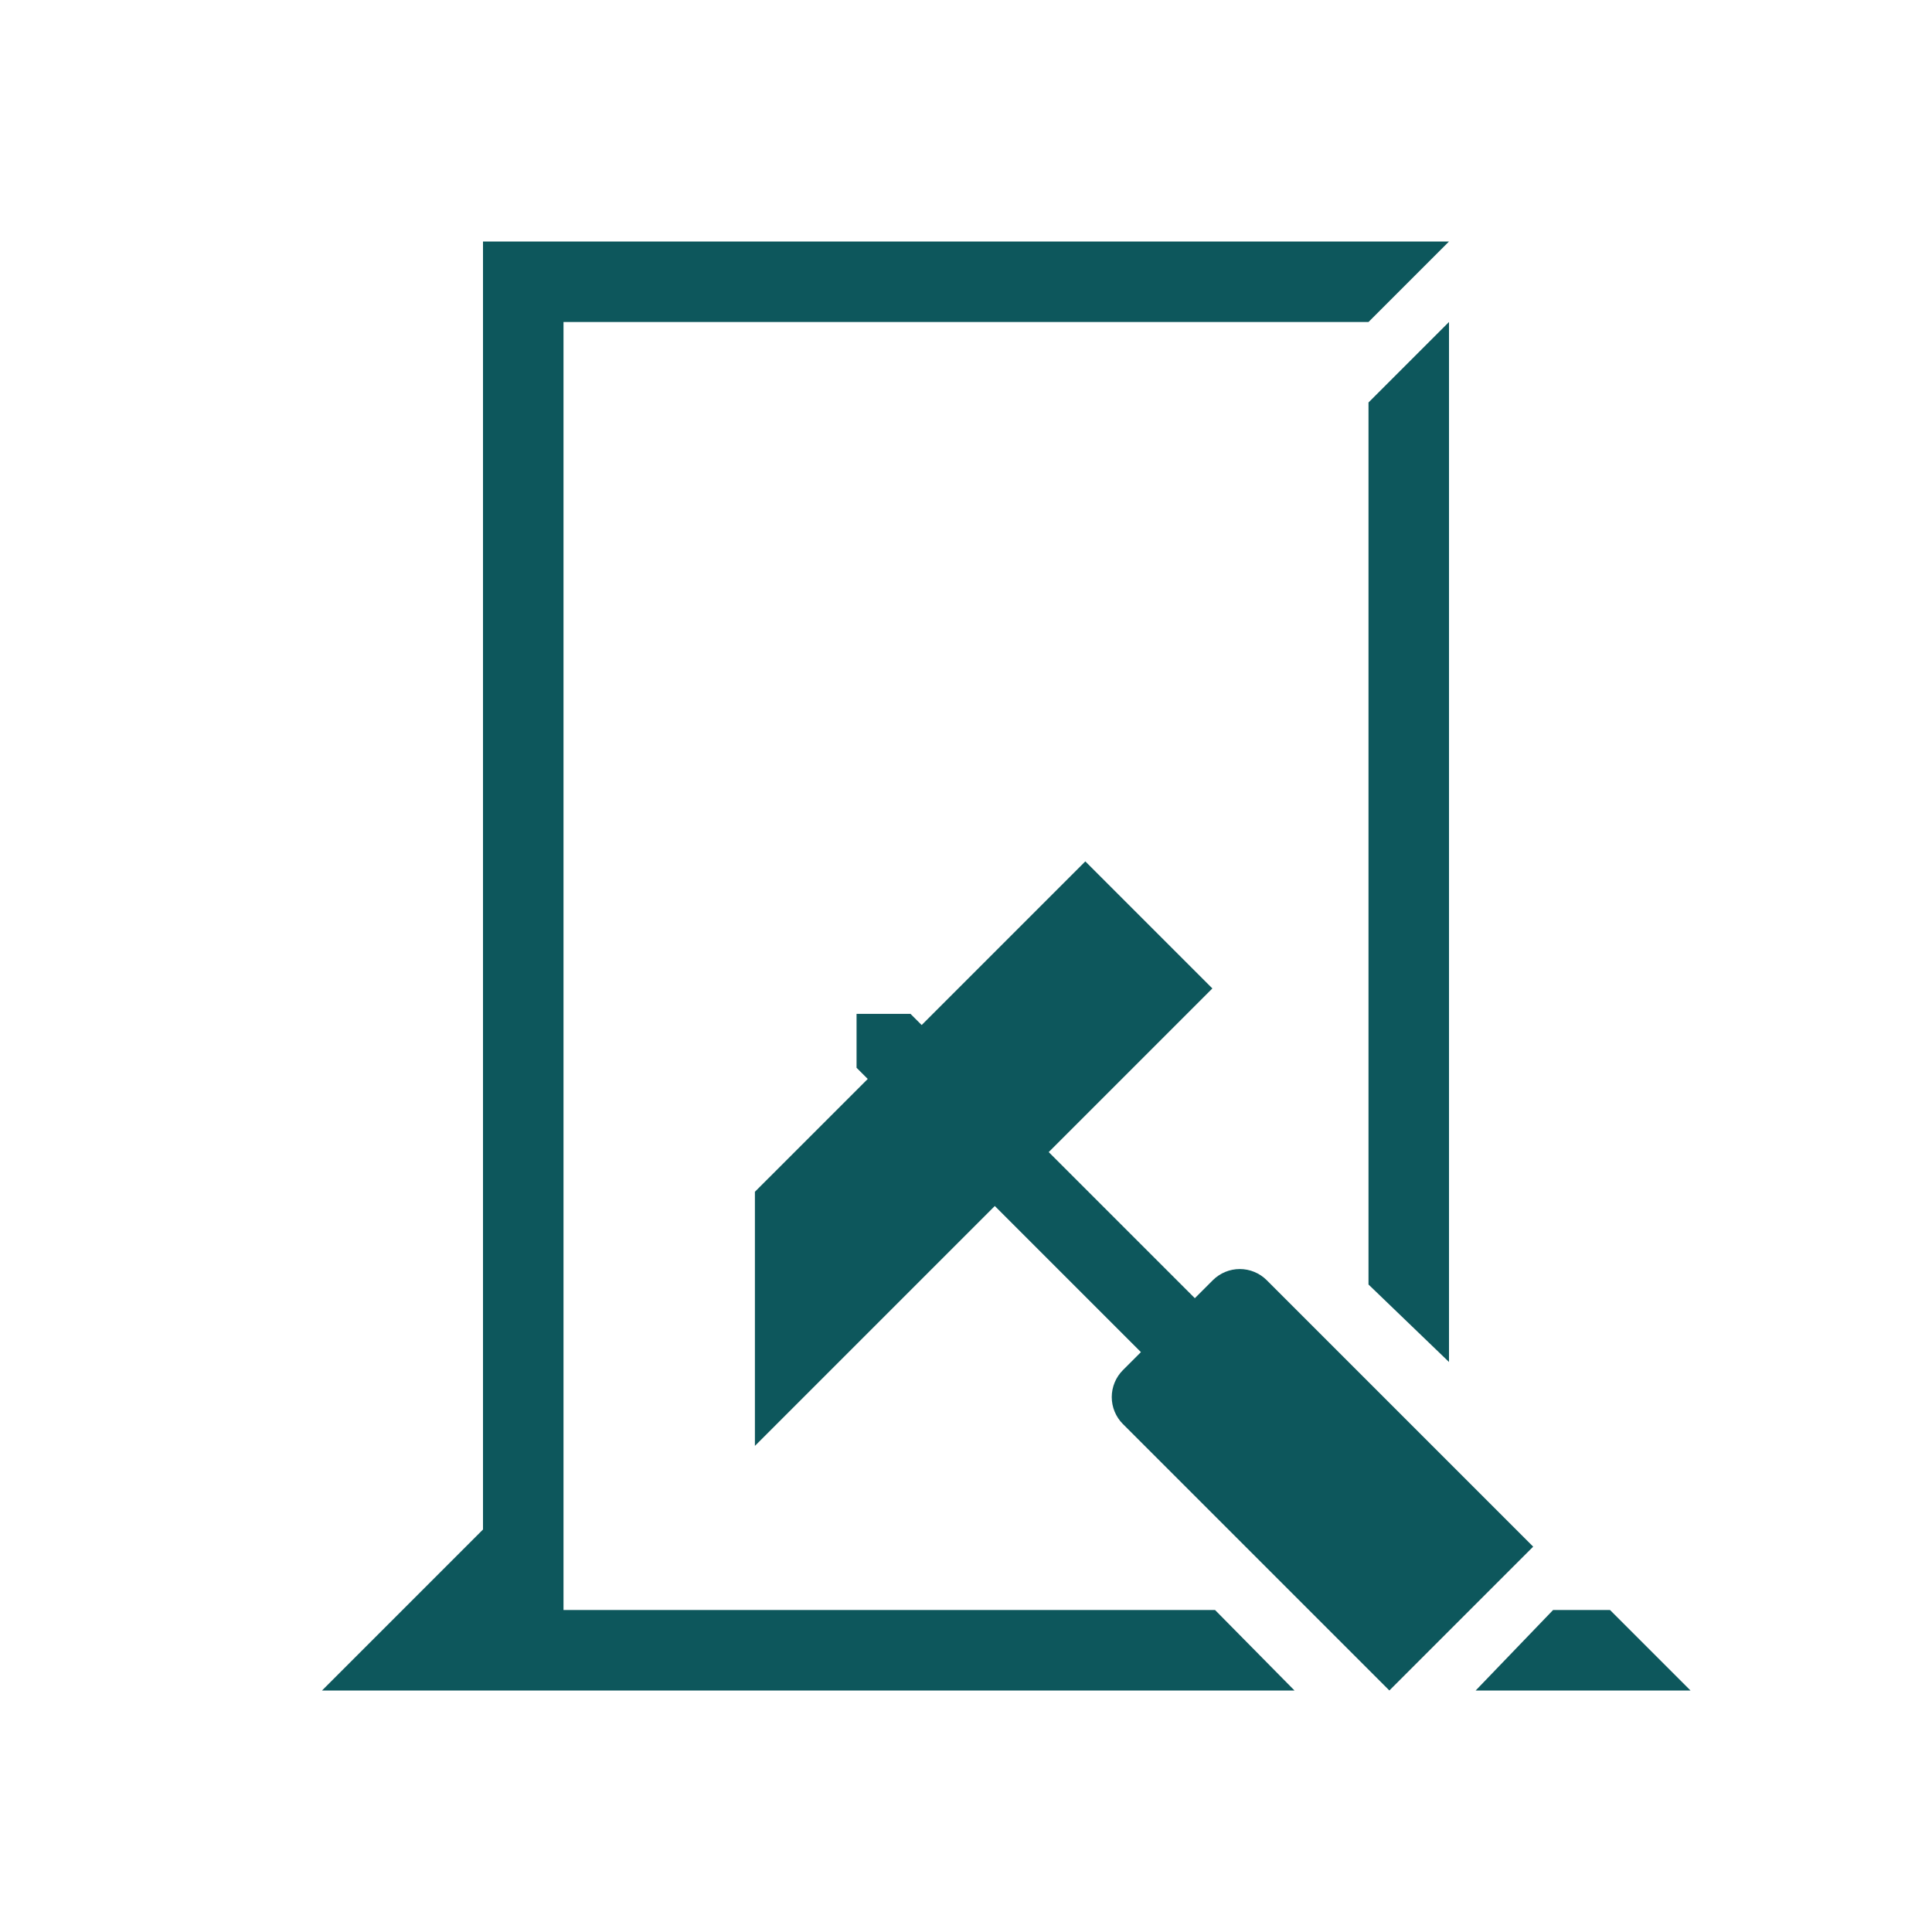 <svg width="168" height="168" viewBox="0 0 168 168" fill="none" xmlns="http://www.w3.org/2000/svg">
<path d="M119 28H49V140H105.656L112.566 147H28L42 133V21H126L119 28ZM126 118.434L119 111.696V35L126 28V118.434Z" fill="#0D575C"/>
<path d="M97.645 123.83L120.814 146.999L133.321 134.492L110.152 111.323C109.845 111.015 109.479 110.77 109.077 110.604C108.675 110.437 108.243 110.351 107.808 110.351C107.373 110.351 106.941 110.437 106.539 110.604C106.137 110.77 105.771 111.015 105.463 111.323L103.899 112.887L91.193 100.181L105.424 85.951L94.375 74.902L80.145 89.133L79.172 88.161L74.483 88.161L74.483 92.85L75.456 93.822L65.644 103.633L65.644 125.73L86.504 104.87L99.21 117.576L97.645 119.141C97.338 119.449 97.093 119.814 96.927 120.216C96.76 120.619 96.674 121.05 96.674 121.485C96.674 121.921 96.76 122.352 96.927 122.754C97.093 123.156 97.338 123.522 97.645 123.83Z" fill="#0D575C"/>
<path d="M147 147L140 140L135.052 140L128.319 147L147 147Z" fill="#0D575C"/>
</svg>
